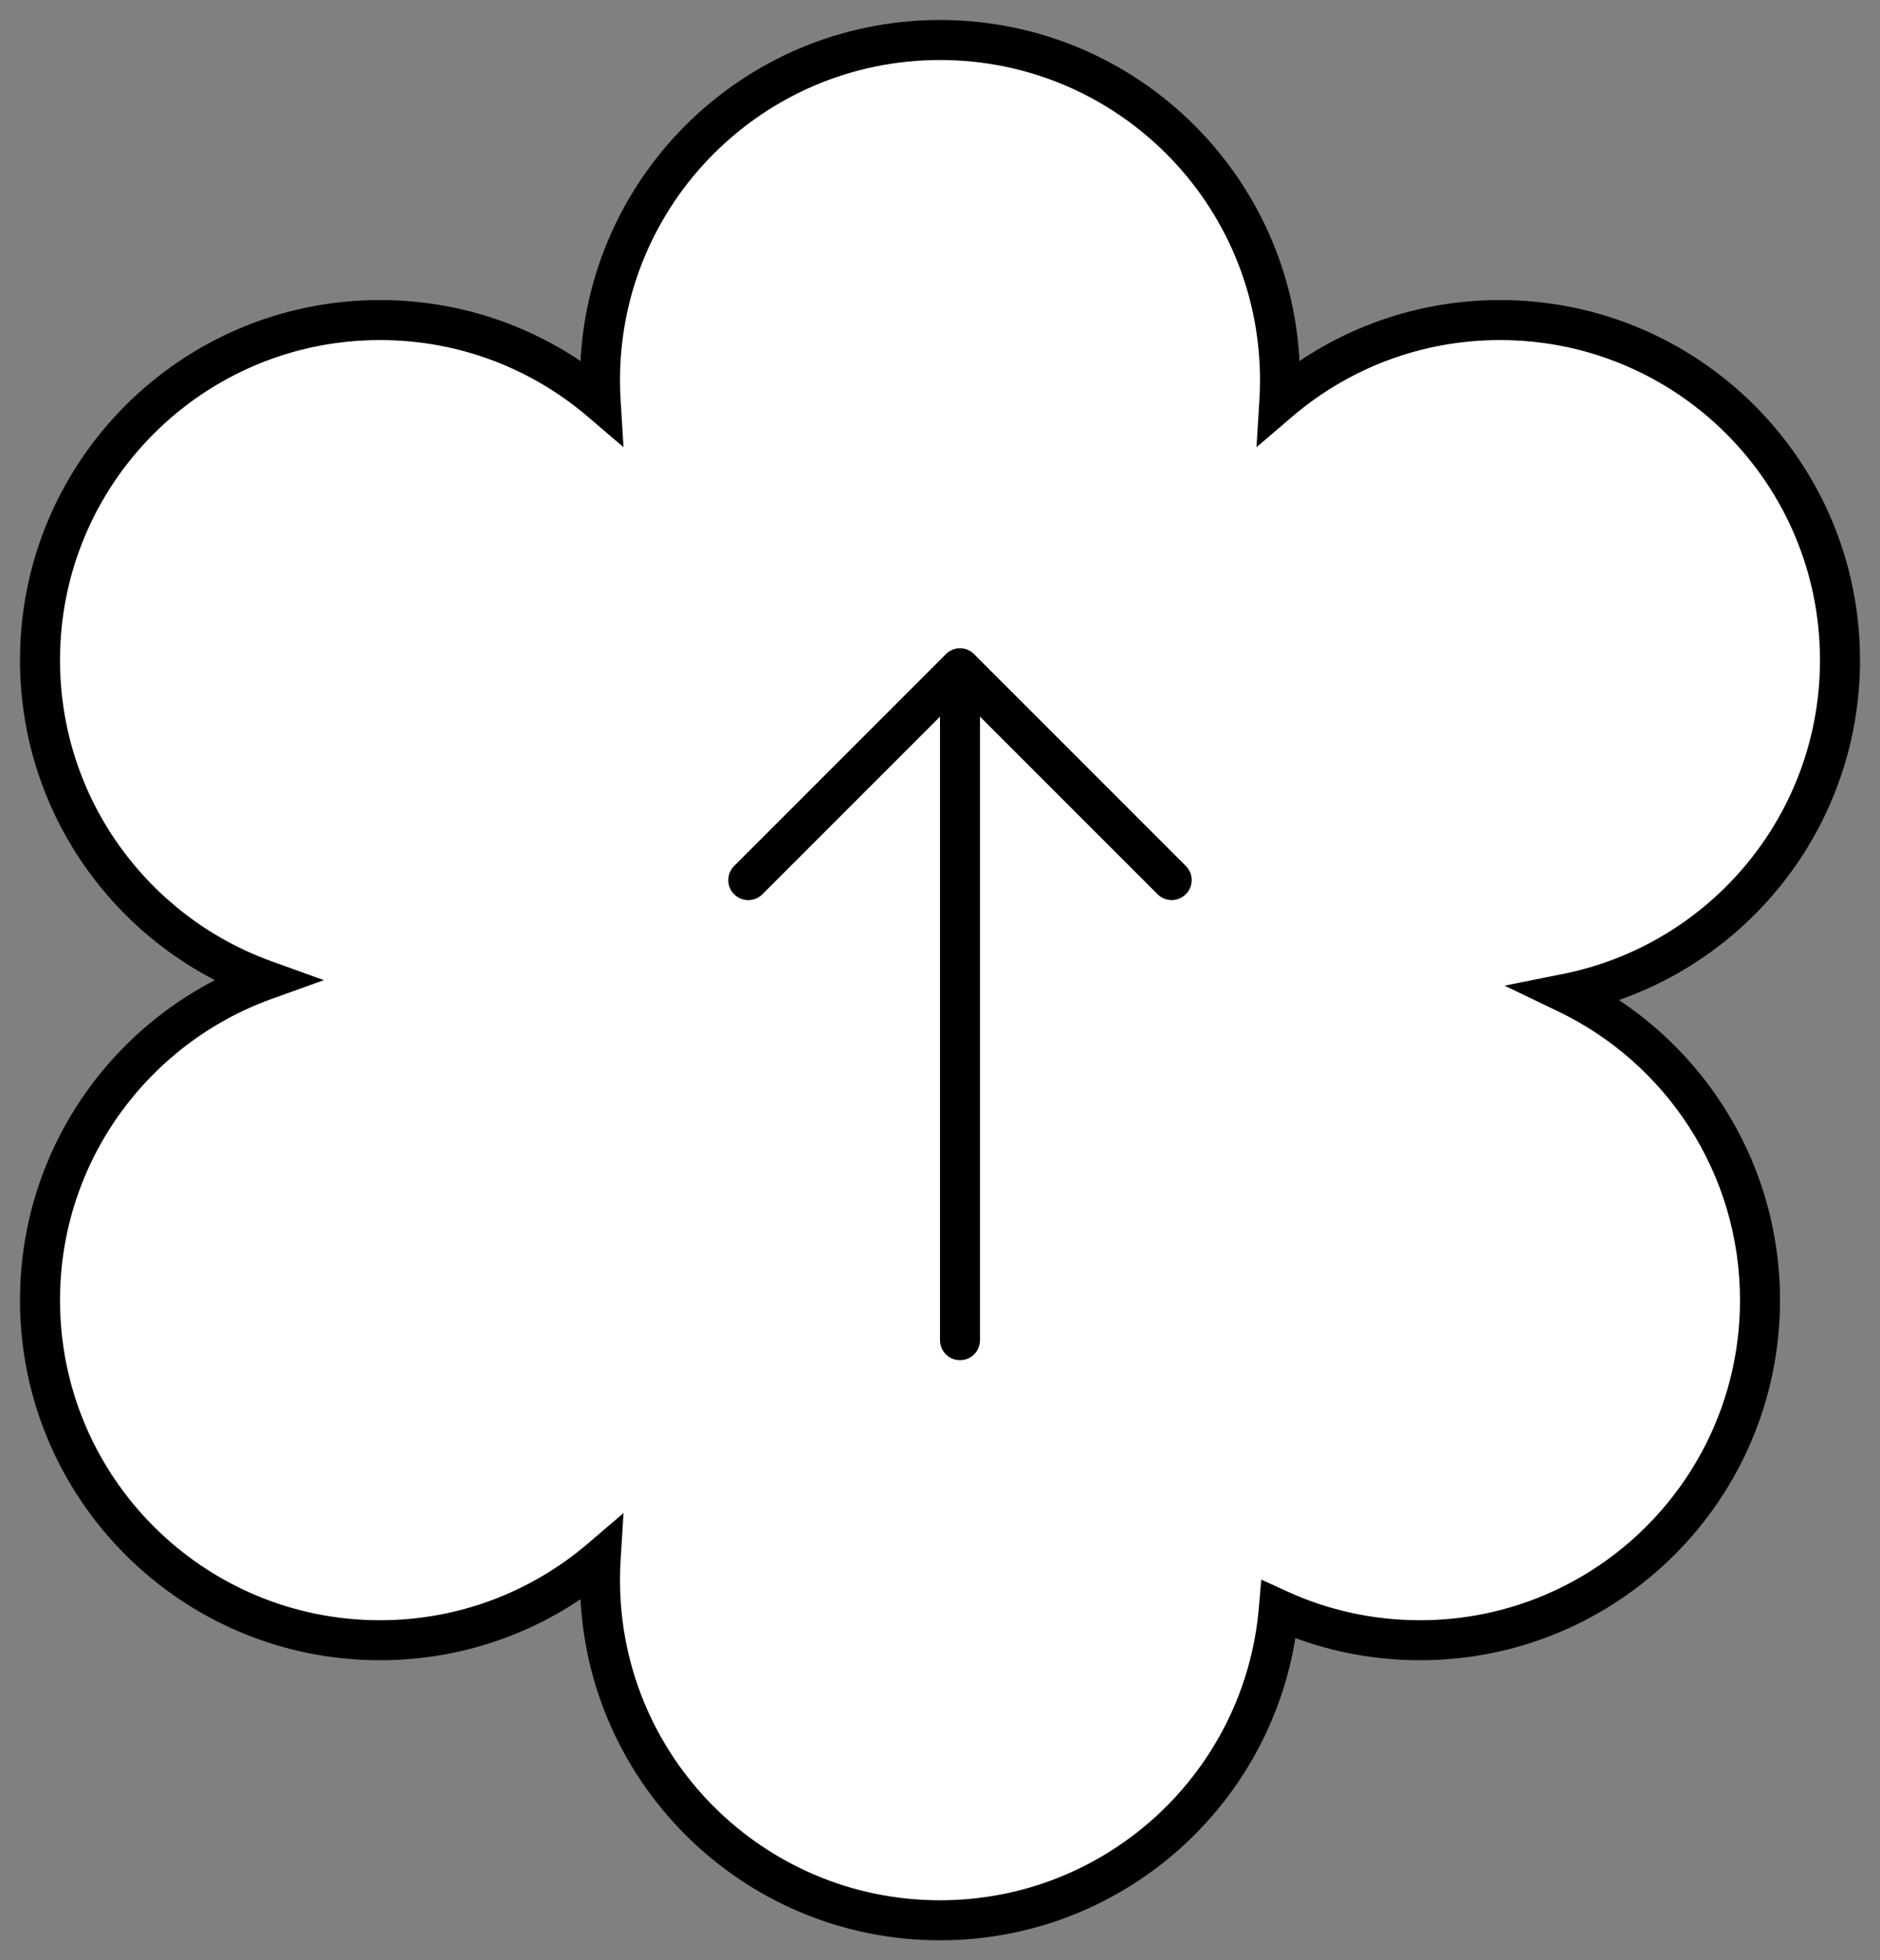 <svg width="47" height="49" viewBox="0 0 47 49" fill="none" xmlns="http://www.w3.org/2000/svg">
<rect x="0" y="0" width="47" height="49" fill="#808080" stroke="none"/>
<path fill-rule="evenodd" clip-rule="evenodd" d="M32 9.5C32 9.679 31.994 9.857 31.984 10.033C33.468 8.765 35.395 8 37.5 8C42.194 8 46 11.806 46 16.5C46 20.62 43.069 24.056 39.178 24.834C42.031 26.206 44 29.123 44 32.5C44 37.194 40.194 41 35.5 41C34.24 41 33.044 40.726 31.969 40.234C31.597 44.585 27.947 48 23.5 48C18.806 48 15 44.194 15 39.5C15 39.321 15.005 39.143 15.016 38.967C13.532 40.235 11.605 41 9.5 41C4.806 41 1 37.194 1 32.5C1 28.816 3.343 25.68 6.621 24.5C3.343 23.32 1 20.184 1 16.5C1 11.806 4.806 8 9.5 8C11.605 8 13.532 8.765 15.016 10.033C15.005 9.857 15 9.679 15 9.5C15 4.806 18.806 1 23.5 1C28.194 1 32 4.806 32 9.5Z" fill="white"/>
<path d="M31.984 10.033L32.308 10.413L31.412 11.179L31.485 10.002L31.984 10.033ZM39.178 24.834L38.961 25.285L37.614 24.638L39.079 24.344L39.178 24.834ZM31.969 40.234L31.471 40.191L31.531 39.484L32.177 39.779L31.969 40.234ZM15.016 38.967L14.692 38.587L15.588 37.821L15.515 38.998L15.016 38.967ZM6.621 24.5L6.79 24.029L8.097 24.5L6.79 24.97L6.621 24.5ZM15.016 10.033L15.515 10.002L15.588 11.179L14.692 10.413L15.016 10.033ZM31.485 10.002C31.495 9.836 31.5 9.669 31.5 9.5H32.5C32.5 9.689 32.494 9.877 32.483 10.064L31.485 10.002ZM37.5 8.5C35.518 8.5 33.706 9.22 32.308 10.413L31.659 9.653C33.231 8.311 35.271 7.5 37.5 7.5V8.5ZM45.5 16.5C45.5 12.082 41.918 8.5 37.5 8.5V7.5C42.471 7.5 46.5 11.529 46.5 16.5H45.5ZM39.079 24.344C42.741 23.611 45.5 20.377 45.5 16.5H46.5C46.5 20.863 43.396 24.5 39.276 25.325L39.079 24.344ZM43.5 32.5C43.5 29.322 41.647 26.576 38.961 25.285L39.394 24.384C42.414 25.835 44.5 28.924 44.5 32.5H43.5ZM35.5 40.5C39.918 40.5 43.5 36.918 43.5 32.5H44.5C44.5 37.471 40.471 41.5 35.5 41.5V40.5ZM32.177 39.779C33.188 40.242 34.313 40.5 35.5 40.5V41.5C34.167 41.5 32.9 41.21 31.761 40.689L32.177 39.779ZM23.5 47.5C27.685 47.5 31.12 44.286 31.471 40.191L32.467 40.277C32.073 44.884 28.209 48.5 23.5 48.5V47.5ZM15.5 39.5C15.5 43.918 19.082 47.5 23.5 47.5V48.5C18.529 48.5 14.5 44.471 14.5 39.5H15.5ZM15.515 38.998C15.505 39.164 15.5 39.331 15.5 39.5H14.5C14.5 39.311 14.506 39.123 14.517 38.936L15.515 38.998ZM9.5 40.5C11.482 40.5 13.294 39.78 14.692 38.587L15.341 39.347C13.769 40.689 11.729 41.5 9.5 41.5V40.5ZM1.5 32.5C1.5 36.918 5.082 40.5 9.5 40.5V41.5C4.529 41.5 0.5 37.471 0.5 32.5H1.5ZM6.79 24.97C3.705 26.081 1.5 29.034 1.5 32.5H0.5C0.5 28.599 2.982 25.278 6.452 24.029L6.79 24.97ZM6.452 24.97C2.982 23.722 0.5 20.401 0.5 16.5H1.5C1.5 19.966 3.705 22.919 6.79 24.029L6.452 24.97ZM0.5 16.5C0.5 11.529 4.529 7.5 9.5 7.5V8.5C5.082 8.5 1.5 12.082 1.5 16.5H0.5ZM9.5 7.5C11.729 7.5 13.769 8.311 15.341 9.653L14.692 10.413C13.294 9.22 11.482 8.5 9.5 8.5V7.5ZM15.5 9.5C15.5 9.669 15.505 9.836 15.515 10.002L14.517 10.064C14.506 9.877 14.5 9.689 14.5 9.5H15.5ZM23.5 1.5C19.082 1.5 15.5 5.082 15.5 9.5H14.5C14.5 4.529 18.529 0.5 23.5 0.5V1.5ZM31.5 9.5C31.5 5.082 27.918 1.5 23.5 1.5V0.5C28.471 0.5 32.5 4.529 32.5 9.5H31.5Z" fill="black"/>
<line x1="24" y1="17.5" x2="24" y2="33.5" stroke="black" stroke-linecap="round"/>
<line x1="24" y1="16.707" x2="18.707" y2="22" stroke="black" stroke-linecap="round" stroke-linejoin="round"/>
<line x1="0.5" y1="-0.5" x2="7.985" y2="-0.5" transform="matrix(0.707 0.707 0.707 -0.707 24 16)" stroke="black" stroke-linecap="round" stroke-linejoin="round"/>
</svg>
